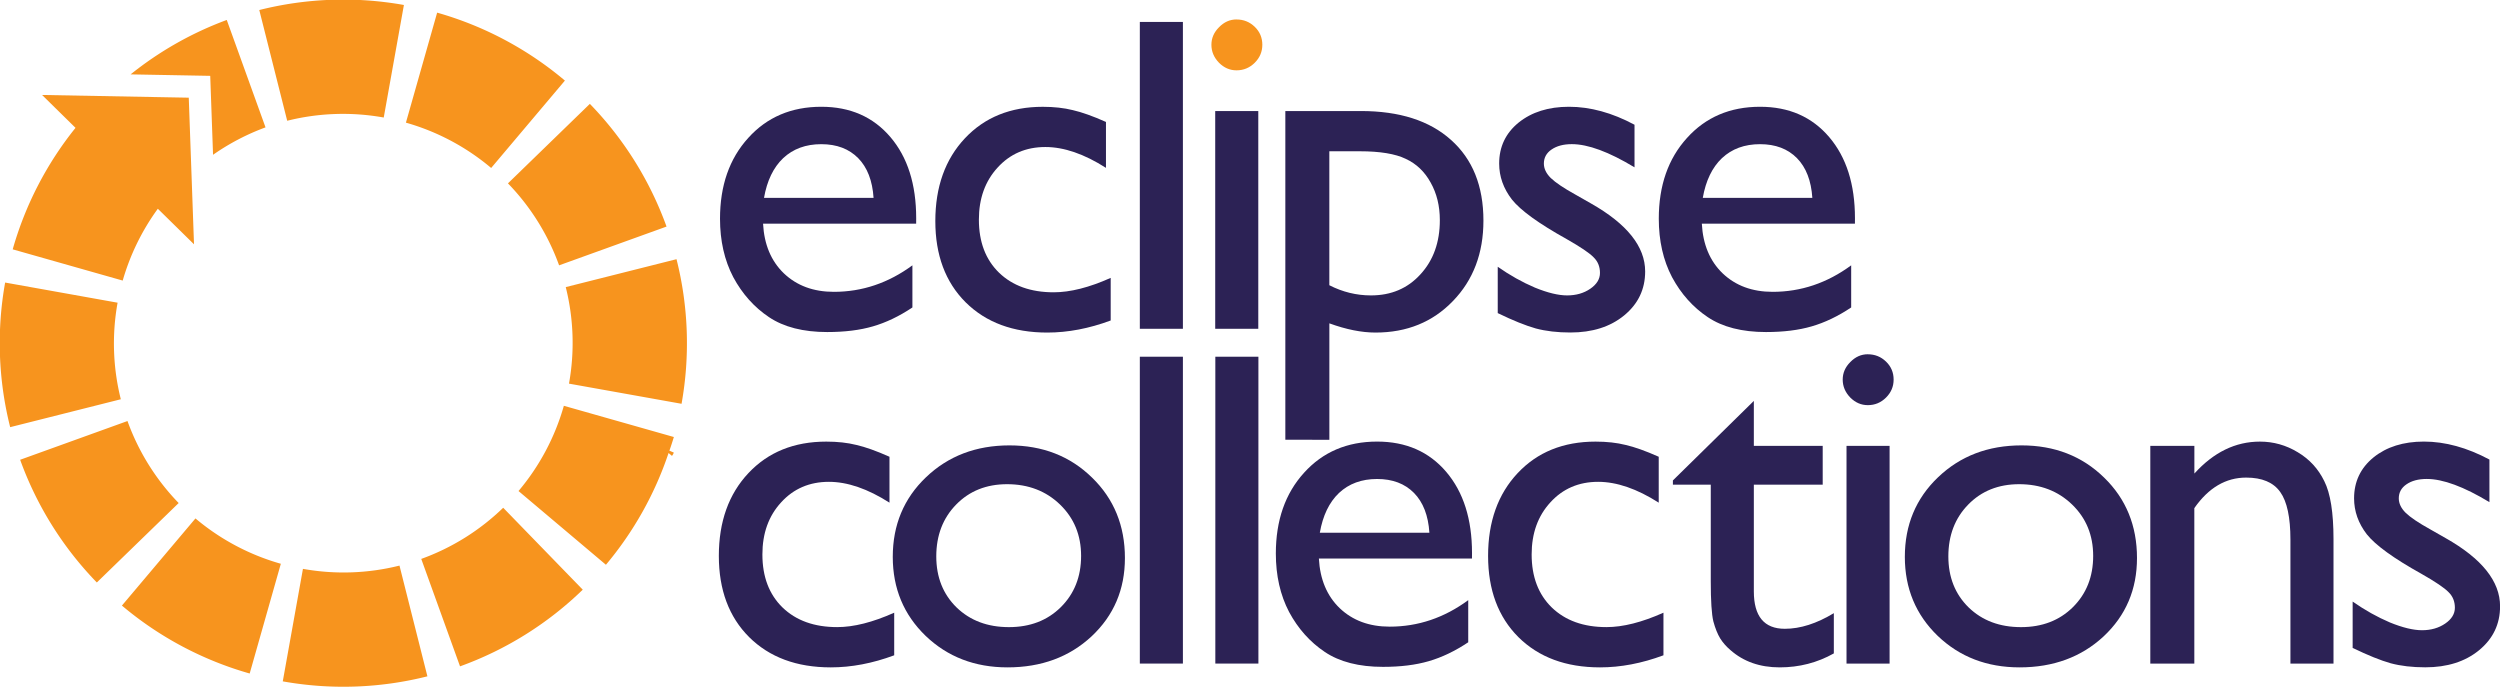 <?xml version="1.0" encoding="UTF-8"?>
<!-- Created with Inkscape (http://www.inkscape.org/) -->
<svg width="100%" height="100%" version="1.1" viewBox="0 0 945.77 259.986" xmlns="http://www.w3.org/2000/svg" xmlns:cc="http://creativecommons.org/ns#" xmlns:dc="http://purl.org/dc/elements/1.1/" xmlns:rdf="http://www.w3.org/1999/02/22-rdf-syntax-ns#">
 <g transform="matrix(4.218 0 0 4.218 -903.96 -1263.7)">
  <g transform="translate(191.14 156.75)">
   <g transform="matrix(2.567,0,0,2.567,-110.52,4.333)">
    <g fill="#2c2255">
     <path d="m84.09 61.775h-5.349c0.039 0.728 0.281 1.306 0.728 1.736 0.452 0.43 1.034 0.645 1.745 0.645 0.992 0 1.907-0.309 2.745-0.926v1.472c-0.463 0.309-0.923 0.529-1.381 0.661-0.452 0.132-0.984 0.198-1.596 0.198-0.838 0-1.516-0.174-2.034-0.521-0.518-0.347-0.934-0.813-1.248-1.397-0.309-0.59-0.463-1.271-0.463-2.042 0-1.158 0.328-2.097 0.984-2.82 0.656-0.728 1.508-1.091 2.555-1.091 1.009 0 1.813 0.353 2.414 1.058s0.901 1.651 0.901 2.836zm-5.316-0.901h3.828c-0.039-0.601-0.218-1.064-0.537-1.389-0.32-0.325-0.75-0.488-1.29-0.488s-0.984 0.163-1.331 0.488c-0.342 0.325-0.565 0.788-0.67 1.389z" style="font-feature-settings:normal;font-variant-caps:normal;font-variant-ligatures:normal;font-variant-numeric:normal"/>
     <path d="m90.887 63.669v1.488c-0.755 0.281-1.494 0.422-2.216 0.422-1.191 0-2.142-0.353-2.853-1.058-0.706-0.706-1.058-1.651-1.058-2.836 0-1.196 0.345-2.161 1.034-2.894 0.689-0.733 1.596-1.1 2.72-1.1 0.391 0 0.741 0.039 1.05 0.116 0.314 0.072 0.7 0.209 1.158 0.413v1.604c-0.761-0.485-1.466-0.728-2.117-0.728-0.678 0-1.235 0.24-1.67 0.719-0.435 0.474-0.653 1.08-0.653 1.819 0 0.777 0.234 1.395 0.703 1.852 0.474 0.458 1.111 0.686 1.91 0.686 0.579 0 1.243-0.168 1.993-0.504z" style="font-feature-settings:normal;font-variant-caps:normal;font-variant-ligatures:normal;font-variant-numeric:normal"/>
     <path d="m91.905 54.726h1.505v10.721h-1.505z" style="font-feature-settings:normal;font-variant-caps:normal;font-variant-ligatures:normal;font-variant-numeric:normal"/>
    </g>
    <path d="m95.283 54.64c0.248 0 0.46 0.085 0.637 0.256s0.265 0.38 0.265 0.628c0 0.243-0.088 0.452-0.265 0.628-0.176 0.176-0.389 0.265-0.637 0.265-0.232 0-0.435-0.088-0.612-0.265-0.176-0.182-0.265-0.391-0.265-0.628 0-0.232 0.088-0.435 0.265-0.612 0.176-0.182 0.38-0.273 0.612-0.273z" fill="#f7941e" style="font-feature-settings:normal;font-variant-caps:normal;font-variant-ligatures:normal;font-variant-numeric:normal"/>
    <g fill="#2c2255">
     <path d="m94.539 57.84h1.505v7.607h-1.505z" style="font-feature-settings:normal;font-variant-caps:normal;font-variant-ligatures:normal;font-variant-numeric:normal"/>
     <path d="m96.989 69.324v-11.485h2.638c1.351 0 2.401 0.336 3.15 1.009 0.755 0.672 1.133 1.612 1.133 2.82 0 1.141-0.356 2.078-1.067 2.811-0.706 0.733-1.607 1.1-2.704 1.1-0.485 0-1.022-0.107-1.612-0.322v4.068zm2.604-10.079h-1.067v4.68c0.463 0.237 0.948 0.356 1.455 0.356 0.706 0 1.282-0.245 1.728-0.736 0.452-0.491 0.678-1.122 0.678-1.893 0-0.496-0.107-0.934-0.322-1.315-0.209-0.38-0.499-0.656-0.868-0.827-0.364-0.176-0.898-0.265-1.604-0.265z" style="font-feature-settings:normal;font-variant-caps:normal;font-variant-ligatures:normal;font-variant-numeric:normal"/>
     <path d="m104.41 64.901v-1.621c0.424 0.298 0.857 0.54 1.298 0.728 0.446 0.182 0.821 0.273 1.125 0.273 0.314 0 0.584-0.077 0.81-0.232s0.339-0.339 0.339-0.554c0-0.22-0.074-0.402-0.223-0.546-0.143-0.149-0.458-0.361-0.943-0.637-0.97-0.54-1.607-1-1.91-1.381-0.298-0.386-0.446-0.805-0.446-1.257 0-0.584 0.226-1.061 0.678-1.43 0.458-0.369 1.045-0.554 1.761-0.554 0.744 0 1.508 0.209 2.29 0.628v1.488c-0.893-0.54-1.623-0.81-2.191-0.81-0.292 0-0.529 0.063-0.711 0.19-0.176 0.121-0.265 0.284-0.265 0.488 0 0.176 0.08 0.345 0.24 0.504 0.165 0.16 0.452 0.353 0.86 0.579l0.537 0.306c1.268 0.717 1.902 1.51 1.902 2.381 0 0.623-0.245 1.135-0.736 1.538-0.485 0.397-1.111 0.595-1.877 0.595-0.452 0-0.854-0.047-1.207-0.141-0.353-0.099-0.797-0.278-1.331-0.537z" style="font-feature-settings:normal;font-variant-caps:normal;font-variant-ligatures:normal;font-variant-numeric:normal"/>
     <path d="m116.89 61.775h-5.349c0.039 0.728 0.281 1.306 0.728 1.736 0.452 0.43 1.034 0.645 1.745 0.645 0.992 0 1.907-0.309 2.745-0.926v1.472c-0.463 0.309-0.923 0.529-1.381 0.661-0.452 0.132-0.984 0.198-1.596 0.198-0.838 0-1.516-0.174-2.034-0.521-0.518-0.347-0.934-0.813-1.248-1.397-0.309-0.59-0.463-1.271-0.463-2.042 0-1.158 0.328-2.097 0.984-2.82 0.656-0.728 1.508-1.091 2.555-1.091 1.009 0 1.813 0.353 2.414 1.058 0.601 0.706 0.901 1.651 0.901 2.836zm-5.316-0.901h3.828c-0.039-0.601-0.218-1.064-0.537-1.389-0.32-0.325-0.75-0.488-1.29-0.488s-0.984 0.163-1.331 0.488c-0.342 0.325-0.565 0.788-0.67 1.389z" style="font-feature-settings:normal;font-variant-caps:normal;font-variant-ligatures:normal;font-variant-numeric:normal"/>
     <path d="m83.323 75.367v1.488q-1.133 0.422-2.216 0.422-1.786 0-2.853-1.058-1.058-1.058-1.058-2.836 0-1.794 1.034-2.894t2.72-1.1q0.587 0 1.05 0.116 0.471 0.107 1.158 0.413v1.604q-1.141-0.728-2.117-0.728-1.017 0-1.67 0.719-0.653 0.711-0.653 1.819 0 1.166 0.703 1.852 0.711 0.686 1.91 0.686 0.868 0 1.993-0.504z" style="font-feature-settings:normal;font-variant-caps:normal;font-variant-ligatures:normal;font-variant-numeric:normal"/>
     <path d="m87.349 69.521q1.736 0 2.886 1.125 1.149 1.116 1.149 2.811 0 1.645-1.166 2.737-1.166 1.083-2.935 1.083-1.712 0-2.861-1.1-1.149-1.108-1.149-2.762 0-1.67 1.158-2.778 1.166-1.116 2.919-1.116zm-0.083 1.356q-1.083 0-1.778 0.711-0.695 0.711-0.695 1.811 0 1.091 0.711 1.786 0.711 0.686 1.827 0.686 1.108 0 1.811-0.695 0.711-0.703 0.711-1.794 0-1.083-0.736-1.794-0.736-0.711-1.852-0.711z" style="font-feature-settings:normal;font-variant-caps:normal;font-variant-ligatures:normal;font-variant-numeric:normal"/>
     <path d="m91.905 66.423h1.505v10.721h-1.505z" style="font-feature-settings:normal;font-variant-caps:normal;font-variant-ligatures:normal;font-variant-numeric:normal"/>
     <path d="m94.543 66.423h1.505v10.721h-1.505z" style="font-feature-settings:normal;font-variant-caps:normal;font-variant-ligatures:normal;font-variant-numeric:normal"/>
     <path d="m103.51 73.473h-5.349q0.058 1.091 0.728 1.736 0.678 0.645 1.745 0.645 1.488 0 2.745-0.926v1.472q-0.695 0.463-1.381 0.661-0.678 0.198-1.596 0.198-1.257 0-2.034-0.521-0.777-0.521-1.248-1.397-0.463-0.885-0.463-2.042 0-1.736 0.984-2.82 0.984-1.091 2.555-1.091 1.513 0 2.414 1.058 0.901 1.058 0.901 2.836zm-5.316-0.901h3.828q-0.058-0.901-0.537-1.389-0.48-0.488-1.29-0.488-0.81 0-1.331 0.488-0.513 0.488-0.67 1.389z" style="font-feature-settings:normal;font-variant-caps:normal;font-variant-ligatures:normal;font-variant-numeric:normal"/>
     <path d="m110.2 75.367v1.488q-1.133 0.422-2.216 0.422-1.786 0-2.853-1.058-1.058-1.058-1.058-2.836 0-1.794 1.034-2.894t2.72-1.1q0.587 0 1.05 0.116 0.471 0.107 1.158 0.413v1.604q-1.141-0.728-2.117-0.728-1.017 0-1.67 0.719-0.653 0.711-0.653 1.819 0 1.166 0.703 1.852 0.711 0.686 1.91 0.686 0.868 0 1.993-0.504z" style="font-feature-settings:normal;font-variant-caps:normal;font-variant-ligatures:normal;font-variant-numeric:normal"/>
     <path d="m110.53 70.745 2.828-2.778v1.571h2.406v1.356h-2.406v3.729q0 1.306 1.083 1.306 0.81 0 1.712-0.546v1.406q-0.868 0.488-1.893 0.488-1.034 0-1.72-0.604-0.215-0.182-0.356-0.405-0.141-0.232-0.24-0.595-0.091-0.372-0.091-1.406v-3.373h-1.323z" style="font-feature-settings:normal;font-variant-caps:normal;font-variant-ligatures:normal;font-variant-numeric:normal"/>
     <path d="m117.34 66.338q0.372 0 0.637 0.256 0.265 0.256 0.265 0.628 0 0.364-0.265 0.628-0.265 0.265-0.637 0.265-0.347 0-0.612-0.265-0.265-0.273-0.265-0.628 0-0.347 0.265-0.612 0.265-0.273 0.612-0.273zm-0.744 3.2h1.505v7.607h-1.505z" style="font-feature-settings:normal;font-variant-caps:normal;font-variant-ligatures:normal;font-variant-numeric:normal"/>
     <path d="m122.71 69.521q1.736 0 2.886 1.125 1.149 1.116 1.149 2.811 0 1.645-1.166 2.737-1.166 1.083-2.935 1.083-1.712 0-2.861-1.1-1.149-1.108-1.149-2.762 0-1.67 1.158-2.778 1.166-1.116 2.919-1.116zm-0.083 1.356q-1.083 0-1.778 0.711-0.695 0.711-0.695 1.811 0 1.091 0.711 1.786 0.711 0.686 1.827 0.686 1.108 0 1.811-0.695 0.711-0.703 0.711-1.794 0-1.083-0.736-1.794-0.736-0.711-1.852-0.711z" style="font-feature-settings:normal;font-variant-caps:normal;font-variant-ligatures:normal;font-variant-numeric:normal"/>
     <path d="m128.75 69.538v0.967q1.009-1.116 2.29-1.116 0.711 0 1.323 0.372 0.612 0.364 0.926 1.009 0.322 0.637 0.322 2.026v4.349h-1.505v-4.333q0-1.166-0.356-1.662-0.356-0.504-1.191-0.504-1.067 0-1.811 1.067v5.432h-1.538v-7.607z" style="font-feature-settings:normal;font-variant-caps:normal;font-variant-ligatures:normal;font-variant-numeric:normal"/>
     <path d="m134.28 76.599v-1.621q0.637 0.446 1.298 0.728 0.67 0.273 1.125 0.273 0.471 0 0.81-0.232t0.339-0.554q0-0.331-0.223-0.546-0.215-0.223-0.943-0.637-1.455-0.81-1.91-1.381-0.446-0.579-0.446-1.257 0-0.876 0.678-1.43 0.686-0.554 1.761-0.554 1.116 0 2.29 0.628v1.488q-1.339-0.81-2.191-0.81-0.438 0-0.711 0.19-0.265 0.182-0.265 0.488 0 0.265 0.24 0.504 0.248 0.24 0.86 0.579l0.537 0.306q1.902 1.075 1.902 2.381 0 0.934-0.736 1.538-0.728 0.595-1.877 0.595-0.678 0-1.207-0.141-0.529-0.149-1.331-0.537z" style="font-feature-settings:normal;font-variant-caps:normal;font-variant-ligatures:normal;font-variant-numeric:normal"/>
    </g>
   </g>
   <path d="m34.105 197.16 6.596-7.816a20.589 20.586 0 0 0 7.657 4.067l-2.794 9.842a30.821 30.817 0 0 1 -11.459 -6.093zm-2.251-2.071a30.821 30.817 0 0 1 -6.877 -11.006l9.627-3.474a20.589 20.586 0 0 0 4.59 7.355zm16.678 8.868 1.809-10.09a20.589 20.586 0 0 0 8.658 -0.293l2.505 9.932a30.821 30.817 0 0 1 -12.971 0.452zm-24.449-22.799a30.821 30.817 0 0 1 -0.452 -12.97l10.086 1.807a20.589 20.586 0 0 0 0.289 8.661zm40.347 21.453-3.478-9.636a20.589 20.586 0 0 0 7.349 -4.588l7.136 7.348a30.821 30.817 0 0 1 -11.007 6.876zm-40.12-37.401a30.821 30.817 0 0 1 5.633 -10.897l-3-2.949 13.157 0.244 0.471 13.15-3.245-3.189a20.589 20.586 0 0 0 -3.15 6.442zm45.366 21.677a20.589 20.586 0 0 0 4.066 -7.645l9.866 2.8a30.821 30.817 0 0 1 -0.399 1.225l0.394 0.171a1.153 0.997 40.395 0 1 -0.165 0.296l-0.304-0.259a30.821 30.817 0 0 1 -5.619 10.025zm-27.398-30.157-0.253-7.081-7.138-0.132a30.821 30.817 0 0 1 8.621 -4.88l3.477 9.634a20.589 20.586 0 0 0 -4.707 2.459zm31.924 20.524a20.589 20.586 0 0 0 -0.29 -8.657l9.934-2.504a30.821 30.817 0 0 1 0.452 12.969zm-25.273-23.576-2.504-9.932a30.821 30.817 0 0 1 12.971 -0.452l-1.809 10.094a20.589 20.586 0 0 0 -8.658 0.29zm24.386 12.966a20.589 20.586 0 0 0 -4.587 -7.351l7.346-7.131a30.821 30.817 0 0 1 6.877 11.006zm-13.739-12.797 2.801-9.866a30.821 30.817 0 0 1 11.459 6.094l-6.614 7.837a20.589 20.586 0 0 0 -7.646 -4.065z" fill="#f7941e"/>
  </g>
 </g>
</svg>
